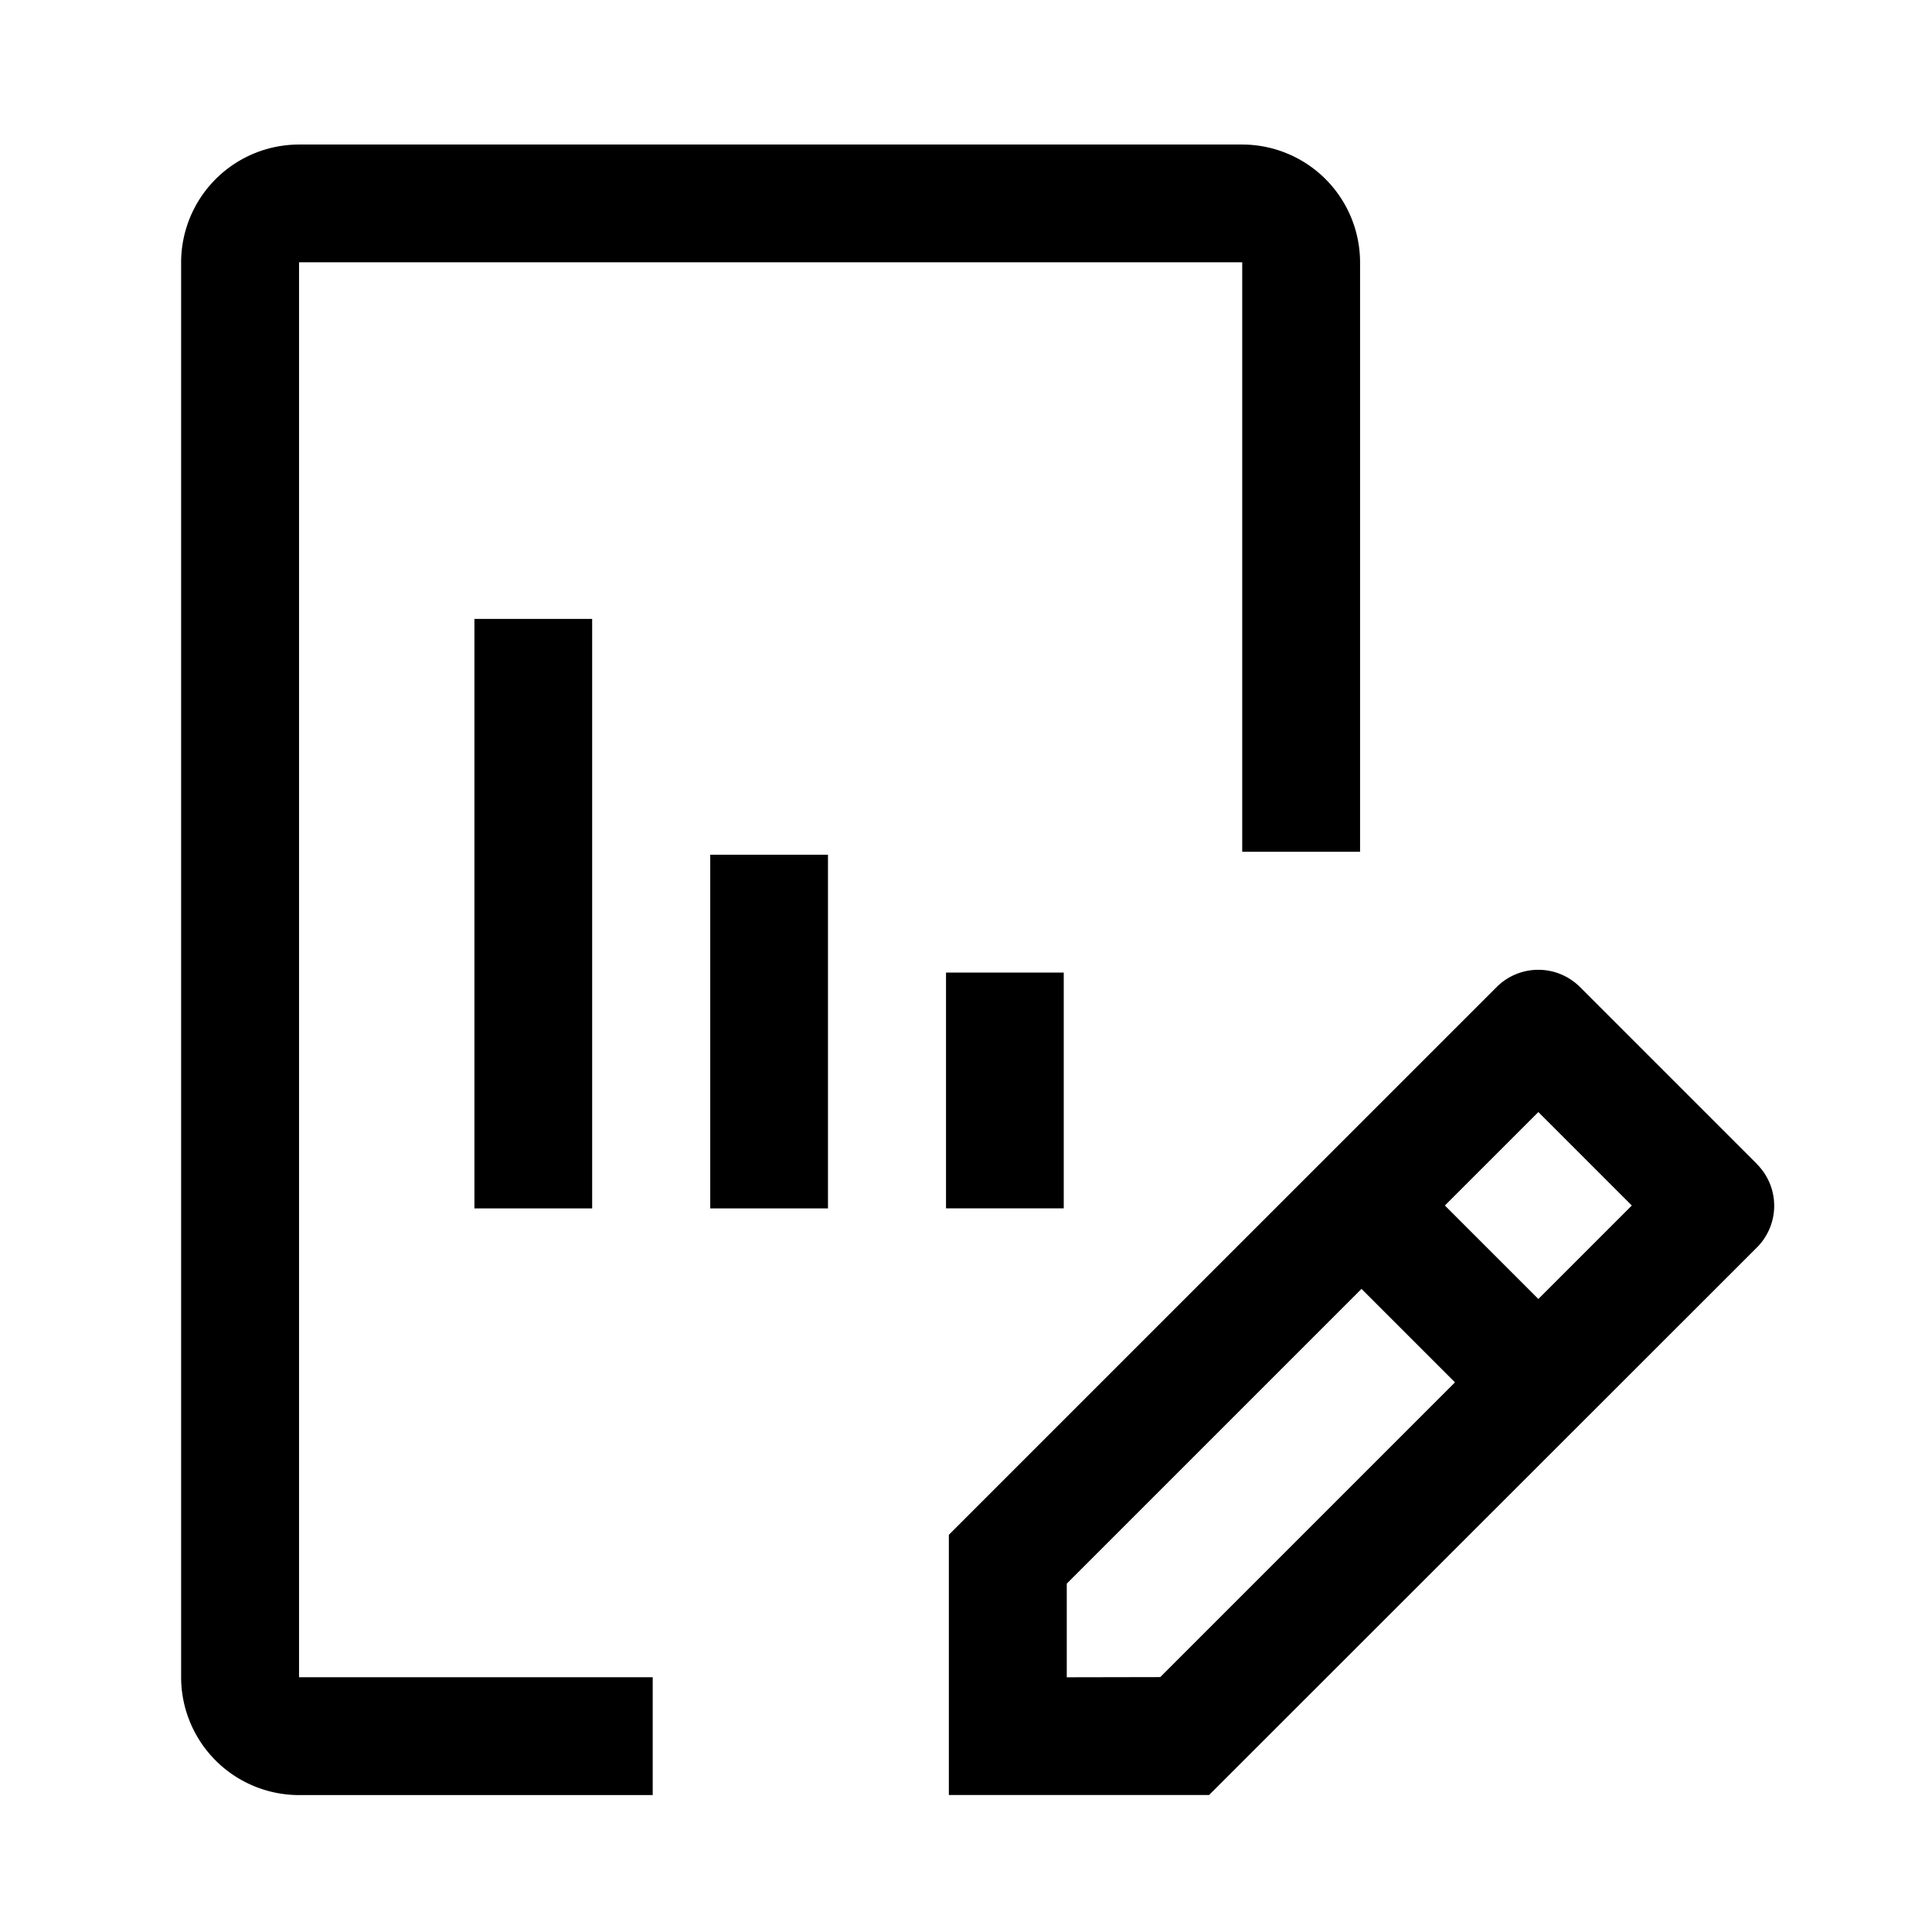 <svg xmlns="http://www.w3.org/2000/svg" width="32" height="32">
    <path data-name="Path 44580" d="m29.099 19.278-2.929-2.929a.976.976 0 0 0-1.381 0l-9.073 9.072v4.31h4.31l9.074-9.069a.976.976 0 0 0 0-1.381zm-9.882 8.5-1.548.003V26.23l4.882-4.882 1.548 1.548zm6.263-6.263-1.548-1.548 1.548-1.548 1.548 1.548z"/>
    <path data-name="Path 44581" d="M15.669 20.014v-3.905h1.95v3.905z"/>
    <path data-name="Path 44582" d="M11.764 20.015v-5.858h1.95v5.858z"/>
    <path data-name="Path 44583" d="M7.858 20.015v-9.764h1.95v9.764z"/>
    <path data-name="Path 44584" d="M10.811 29.732H4.953A1.954 1.954 0 0 1 3 27.78V4.344a1.954 1.954 0 0 1 1.953-1.95h15.622a1.954 1.954 0 0 1 1.952 1.95v9.764h-1.952V4.344H4.953V27.78h5.858z"/>
</svg>
